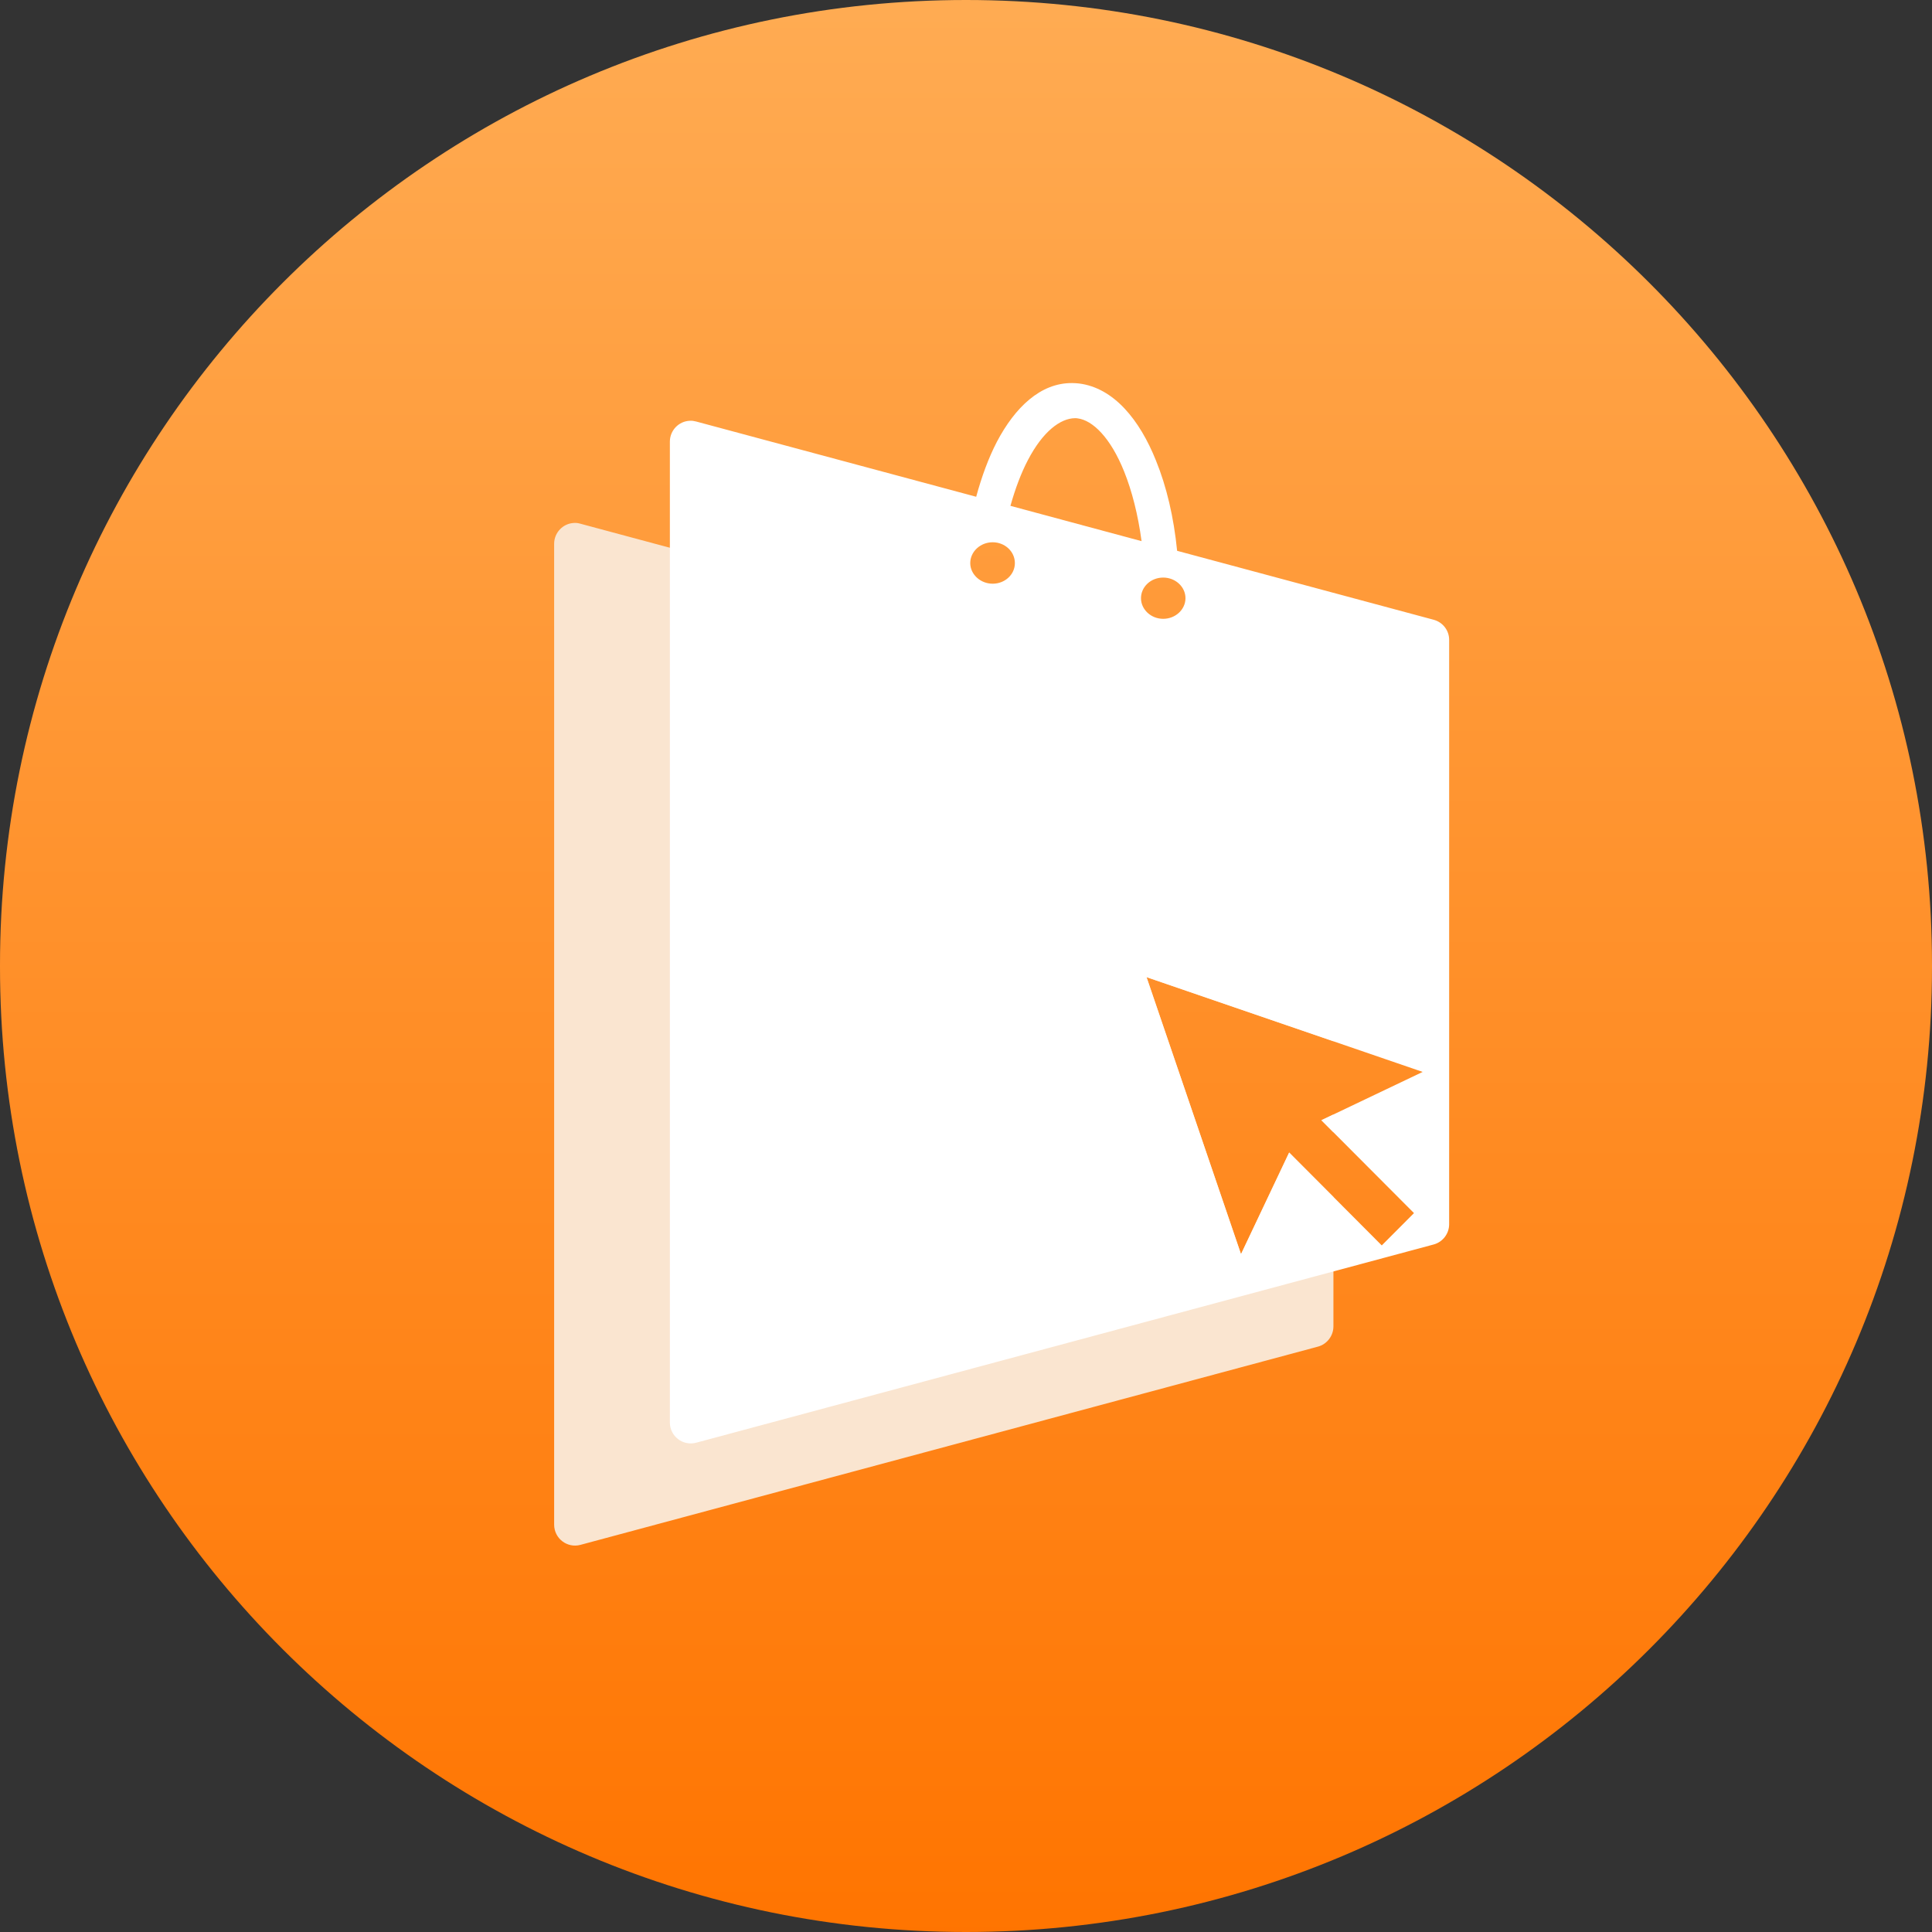 <svg xmlns="http://www.w3.org/2000/svg" width="40" height="40" viewBox="0 0 40 40" fill="none">
    <rect x="0" y="0" width="40" height="40" fill="#333333" stroke="none"/>
    <path d="M20 40C8.95 40 0 31.058 0 20.017V19.983C0 8.943 8.95 0 20 0C31.05 0 40 8.943 40 19.983V20.017C40 31.058 31.05 40 20 40Z" fill="url(#paint0_linear_9974_14247)"/>
    <path d="M11.887 10.827C11.657 10.835 11.473 11.027 11.473 11.258V31.566C11.473 31.851 11.741 32.058 12.017 31.985L27.285 27.881C27.473 27.831 27.607 27.658 27.607 27.462V24.781L26.69 23.862L25.693 25.966L23.738 20.231L27.607 21.558V15.362C27.607 15.166 27.473 14.997 27.285 14.947L12.017 10.843C11.975 10.831 11.929 10.823 11.887 10.827H11.887ZM24.183 17.52C24.348 17.516 24.486 17.643 24.493 17.808L24.551 19.105C24.558 19.27 24.424 19.408 24.259 19.412C24.095 19.416 23.953 19.285 23.945 19.12L23.892 17.828C23.884 17.662 24.018 17.524 24.183 17.52V17.52ZM26.165 18.458C26.242 18.454 26.322 18.485 26.384 18.539C26.502 18.654 26.514 18.843 26.399 18.966L25.517 19.9C25.402 20.023 25.214 20.027 25.092 19.912C24.969 19.8 24.961 19.608 25.072 19.489L25.958 18.55C26.012 18.492 26.088 18.458 26.165 18.458V18.458ZM22.197 18.585C22.274 18.581 22.354 18.608 22.411 18.666L23.374 19.558C23.497 19.67 23.504 19.862 23.389 19.982C23.278 20.105 23.086 20.109 22.964 19.993L22.005 19.101C21.883 18.989 21.875 18.797 21.986 18.678C22.044 18.616 22.12 18.585 22.197 18.585H22.197ZM22.549 20.605C22.715 20.601 22.856 20.732 22.864 20.897C22.868 21.063 22.737 21.201 22.573 21.205L21.269 21.236C21.104 21.24 20.962 21.113 20.955 20.947C20.951 20.782 21.081 20.639 21.246 20.636L22.549 20.605ZM23.259 21.547C23.335 21.543 23.416 21.57 23.477 21.628C23.596 21.739 23.608 21.932 23.493 22.051L22.611 22.989C22.496 23.109 22.308 23.116 22.185 23.001C22.063 22.89 22.055 22.697 22.166 22.578L23.052 21.639C23.106 21.578 23.182 21.547 23.259 21.547H23.259ZM27.606 23.074L27.357 23.193L27.606 23.443V23.074Z" fill="#FAE5D0"/>
    <path d="M22.201 7.931C21.541 7.923 21.012 8.439 20.64 9.146C20.468 9.477 20.326 9.862 20.211 10.285L14.413 8.727C14.371 8.716 14.325 8.708 14.283 8.712C14.053 8.719 13.869 8.912 13.869 9.143V29.451C13.869 29.735 14.137 29.943 14.413 29.87L29.681 25.766C29.869 25.716 30.003 25.543 30.003 25.347V13.246C30.003 13.05 29.869 12.881 29.681 12.831L24.371 11.404C24.302 10.708 24.152 10.073 23.933 9.535C23.596 8.693 23.059 8.027 22.335 7.939C22.293 7.935 22.246 7.931 22.201 7.931V7.931ZM22.254 8.658C22.273 8.658 22.293 8.658 22.312 8.662C22.618 8.7 22.99 9.054 23.274 9.762C23.435 10.162 23.562 10.658 23.635 11.204L20.92 10.473C21.02 10.116 21.142 9.792 21.281 9.527C21.591 8.931 21.955 8.662 22.255 8.658H22.254ZM20.552 11.227C20.805 11.227 21.012 11.419 21.012 11.658C21.012 11.896 20.805 12.085 20.552 12.085C20.299 12.085 20.088 11.892 20.088 11.658C20.088 11.423 20.295 11.227 20.552 11.227ZM24.083 11.958C24.337 11.958 24.544 12.15 24.544 12.385C24.544 12.619 24.337 12.812 24.083 12.812C23.83 12.812 23.623 12.619 23.623 12.385C23.623 12.15 23.826 11.958 24.083 11.958ZM23.738 20.231L29.455 22.193L27.358 23.193L29.275 25.116L28.608 25.785L26.691 23.862L25.694 25.966L23.738 20.231V20.231Z" fill="white"/>
    <defs>
      <linearGradient id="paint0_linear_9974_14247" x1="20" y1="40.262" x2="20" y2="0.204" gradientUnits="userSpaceOnUse">
        <stop stop-color="#FF7400"/>
        <stop offset="1" stop-color="#FFAB52"/>
      </linearGradient>
    </defs>
  </svg>